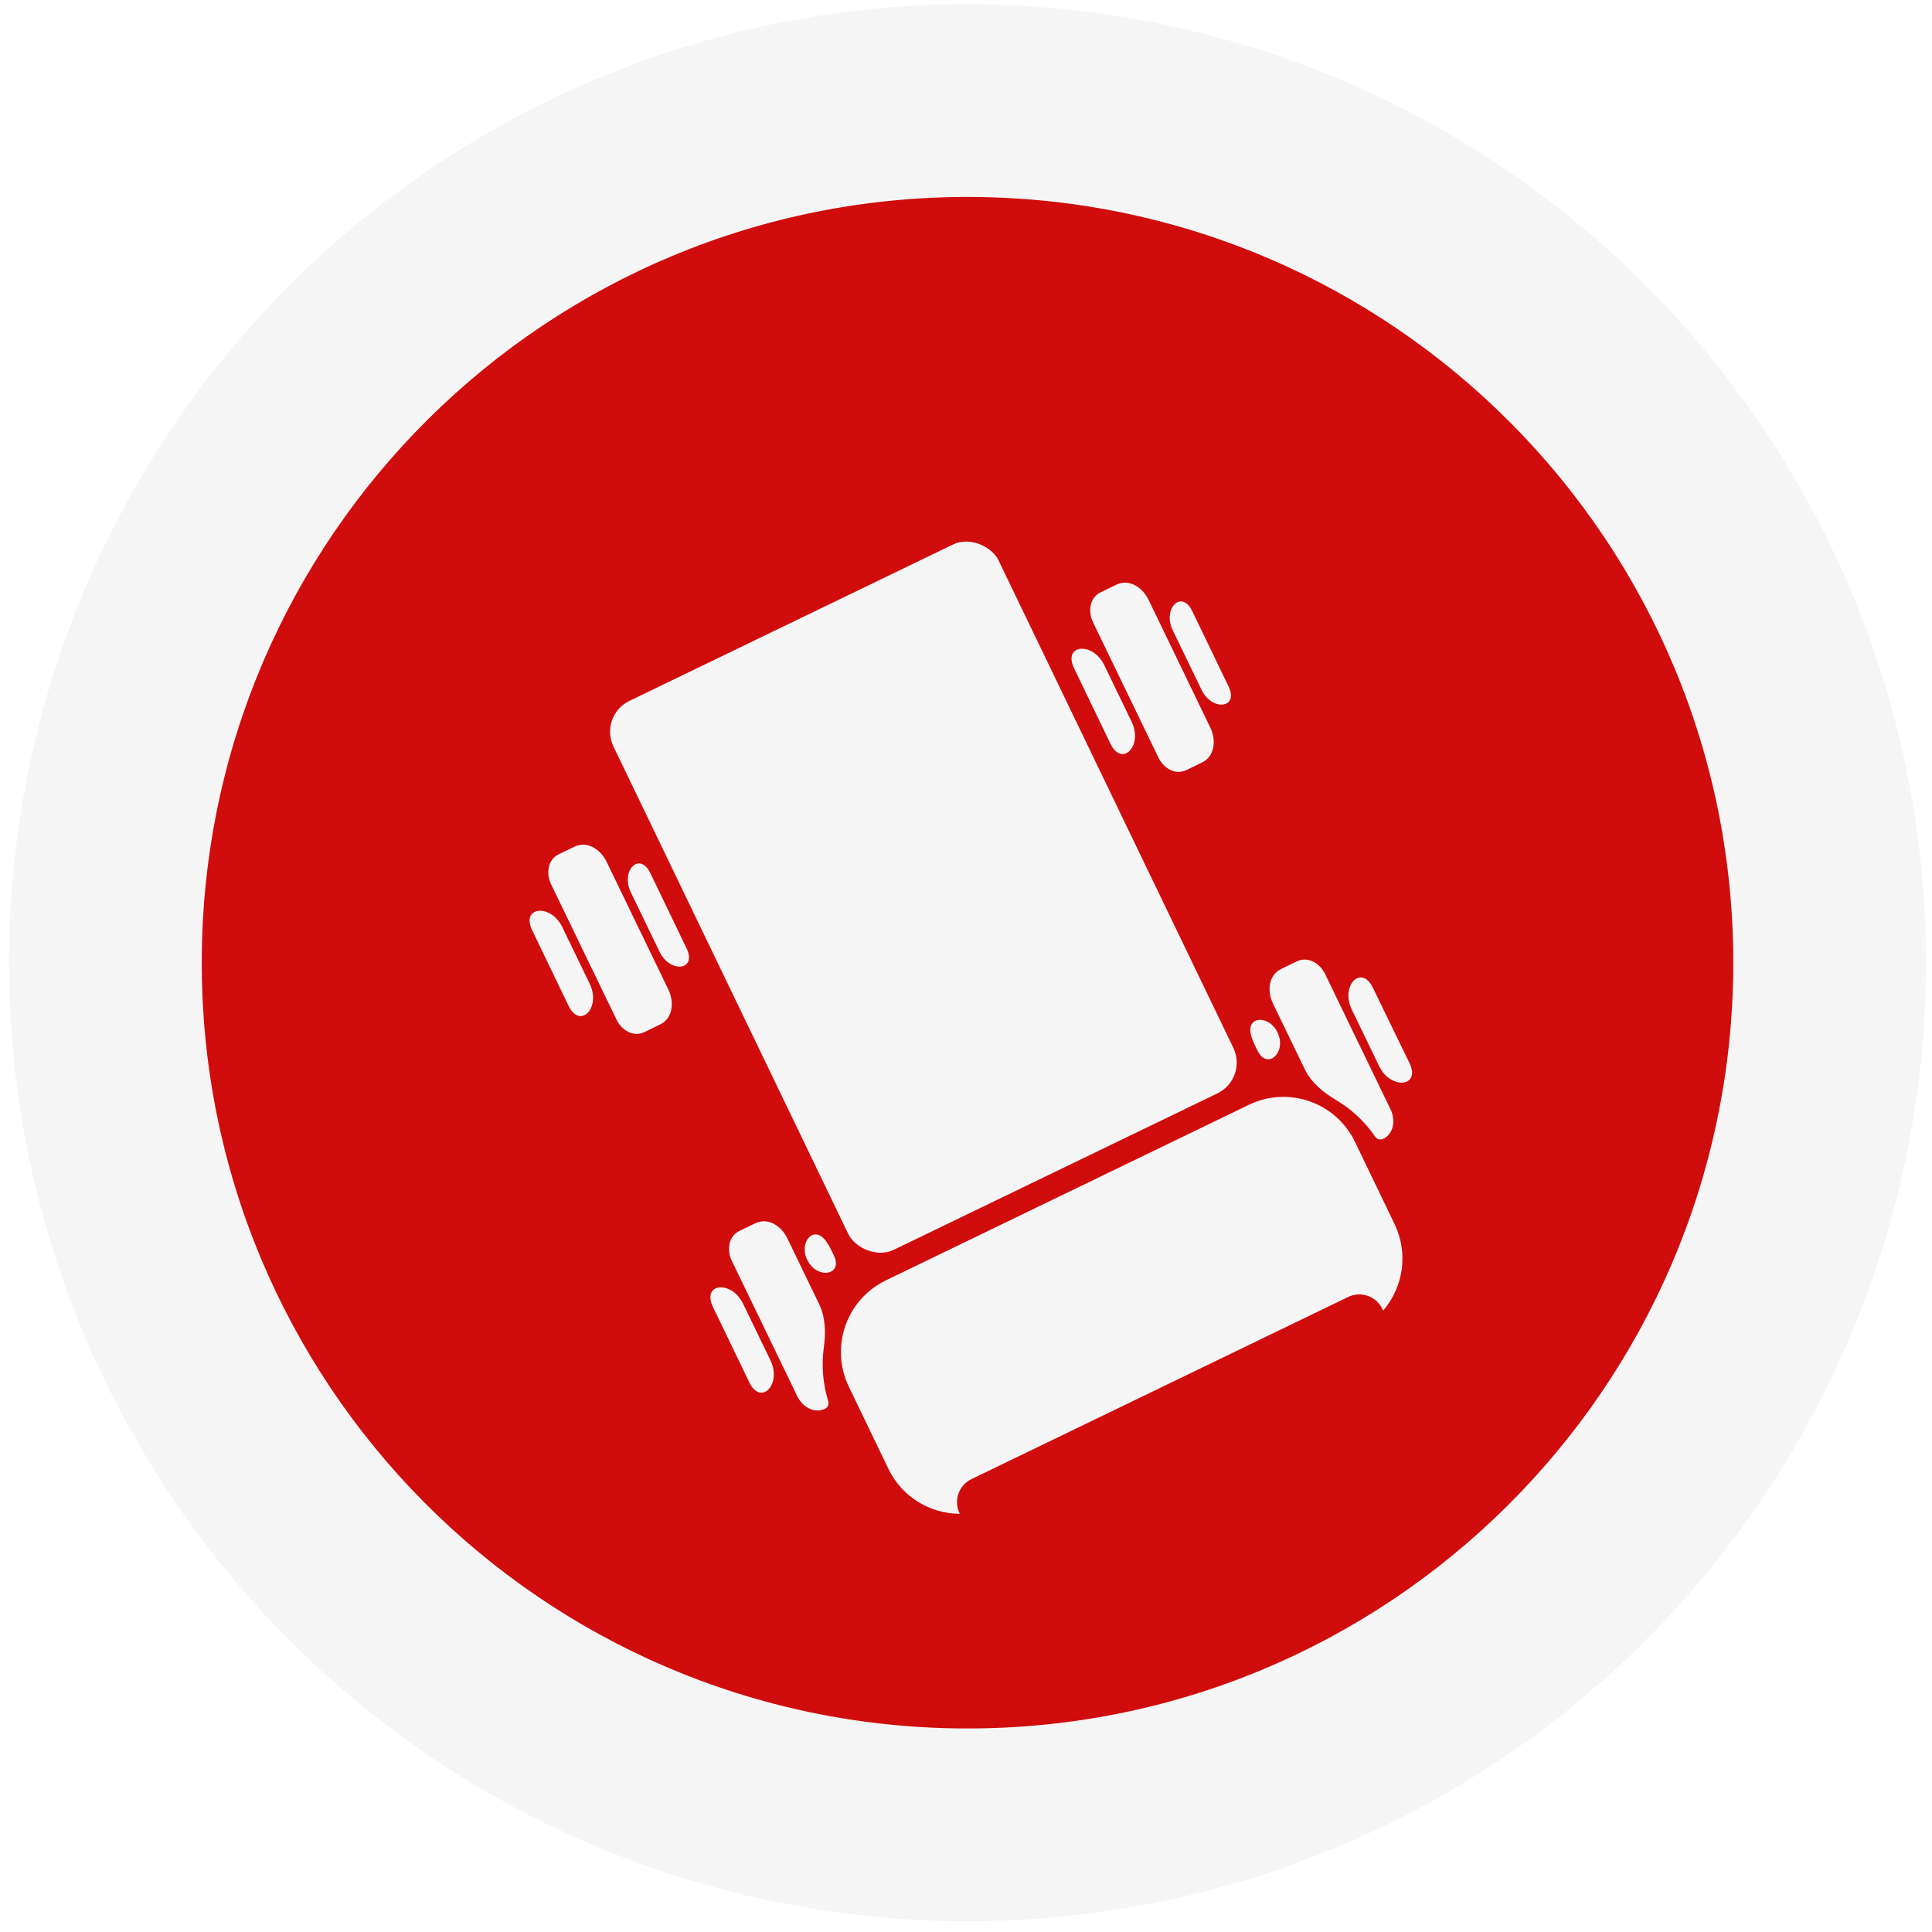 <svg width="170" height="170" viewBox="0 0 170 170" fill="none" xmlns="http://www.w3.org/2000/svg">
<circle cx="85.134" cy="84.711" r="84.344" transform="rotate(0.25 85.134 84.711)" fill="#F5F5F5"/>
<path d="M152.514 85.005C152.351 122.218 122.052 152.253 84.839 152.091C47.626 151.928 17.591 121.629 17.753 84.416C17.916 47.203 48.215 17.168 85.428 17.331C122.641 17.493 152.676 47.792 152.514 85.005Z" fill="#D00C0C"/>
<g filter="url(#filter0_d_2829_72174)">
<path fill-rule="evenodd" clip-rule="evenodd" d="M49.48 77.583C48.466 75.486 45.815 75.757 46.826 77.856L50.022 84.491C51.04 86.605 52.912 84.68 51.891 82.568L49.48 77.583ZM54.246 85.713C54.705 86.663 55.742 87.279 56.693 86.819L58.087 86.145C59.205 85.605 59.349 84.186 58.809 83.068L53.371 71.821C52.838 70.72 51.654 69.968 50.553 70.5L49.158 71.175C48.191 71.642 48.031 72.859 48.498 73.825L54.246 85.713ZM60.419 79.464C61.344 81.383 58.968 81.671 58.04 79.753L55.513 74.525C54.578 72.592 56.292 70.894 57.224 72.828L60.419 79.464Z" fill="#F5F5F5"/>
<path fill-rule="evenodd" clip-rule="evenodd" d="M97.166 54.528C96.152 52.43 93.5 52.702 94.511 54.801L97.707 61.437C98.725 63.551 100.598 61.625 99.576 59.512L97.166 54.528ZM101.932 62.659C102.391 63.609 103.428 64.224 104.378 63.765L105.773 63.09C106.891 62.55 107.035 61.131 106.494 60.013L101.057 48.767C100.524 47.666 99.339 46.913 98.238 47.446L96.843 48.12C95.877 48.587 95.716 49.803 96.183 50.769L101.932 62.659ZM108.105 56.409C109.029 58.328 106.653 58.616 105.726 56.698L103.198 51.47C102.264 49.538 103.977 47.84 104.909 49.774L108.105 56.409Z" fill="#F5F5F5"/>
<rect width="37.648" height="53.604" rx="3" transform="matrix(0.9 -0.435 0.434 0.901 52.677 58.981)" fill="#F5F5F5"/>
<path fill-rule="evenodd" clip-rule="evenodd" d="M118.941 84.825C117.927 82.727 119.786 80.818 120.804 82.914L124.02 89.539C125.044 91.65 122.373 91.922 121.351 89.809L118.941 84.825ZM122.354 93.609C122.813 94.559 122.652 95.754 121.702 96.214C121.455 96.333 121.159 96.246 121.005 96.02C120.075 94.663 118.877 93.565 117.518 92.765C116.398 92.104 115.37 91.245 114.803 90.074L112.009 84.296C111.477 83.195 111.623 81.799 112.724 81.266L114.119 80.592C115.085 80.125 116.139 80.754 116.606 81.721L122.354 93.609ZM110.648 88.44C111.504 90.204 113.259 88.606 112.405 86.84C111.64 85.258 109.614 85.403 110.086 87.096C110.165 87.382 110.272 87.665 110.406 87.941L110.648 88.44Z" fill="#F5F5F5"/>
<path fill-rule="evenodd" clip-rule="evenodd" d="M65.386 110.72C64.371 108.622 61.72 108.894 62.731 110.993L65.927 117.628C66.945 119.742 68.817 117.817 67.796 115.704L65.386 110.72ZM70.151 118.85C70.611 119.8 71.648 120.415 72.598 119.956C72.845 119.837 72.96 119.55 72.879 119.289C72.393 117.718 72.277 116.097 72.493 114.536C72.671 113.247 72.636 111.908 72.07 110.736L69.276 104.958C68.744 103.857 67.559 103.105 66.458 103.637L65.063 104.311C64.097 104.779 63.936 105.995 64.403 106.962L70.151 118.85ZM73.37 106.465C74.22 108.231 71.878 108.614 71.025 106.849C70.26 105.267 71.632 103.768 72.665 105.189C72.84 105.429 72.995 105.688 73.129 105.965L73.37 106.465Z" fill="#F5F5F5"/>
<path fill-rule="evenodd" clip-rule="evenodd" d="M77.951 108.659C74.471 110.343 73.01 114.531 74.688 118.014L78.171 125.244C79.373 127.739 81.86 129.196 84.454 129.202C84.447 129.188 84.44 129.174 84.433 129.16C83.891 128.039 84.361 126.691 85.481 126.149L118.624 110.124C119.745 109.582 121.093 110.051 121.635 111.172C121.659 111.223 121.682 111.274 121.702 111.326C123.468 109.276 123.957 106.295 122.708 103.704L119.225 96.473C117.547 92.99 113.366 91.532 109.885 93.215L77.951 108.659Z" fill="#F5F5F5"/>
</g>
<defs>
<filter id="filter0_d_2829_72174" x="36" y="36.997" width="98.85" height="106.805" filterUnits="userSpaceOnUse" color-interpolation-filters="sRGB">
<feFlood flood-opacity="0" result="BackgroundImageFix"/>
<feColorMatrix in="SourceAlpha" type="matrix" values="0 0 0 0 0 0 0 0 0 0 0 0 0 0 0 0 0 0 127 0" result="hardAlpha"/>
<feOffset dy="4"/>
<feGaussianBlur stdDeviation="5.3"/>
<feComposite in2="hardAlpha" operator="out"/>
<feColorMatrix type="matrix" values="0 0 0 0 0 0 0 0 0 0 0 0 0 0 0 0 0 0 0.25 0"/>
<feBlend mode="normal" in2="BackgroundImageFix" result="effect1_dropShadow_2829_72174"/>
<feBlend mode="normal" in="SourceGraphic" in2="effect1_dropShadow_2829_72174" result="shape"/>
</filter>
</defs>
</svg>
